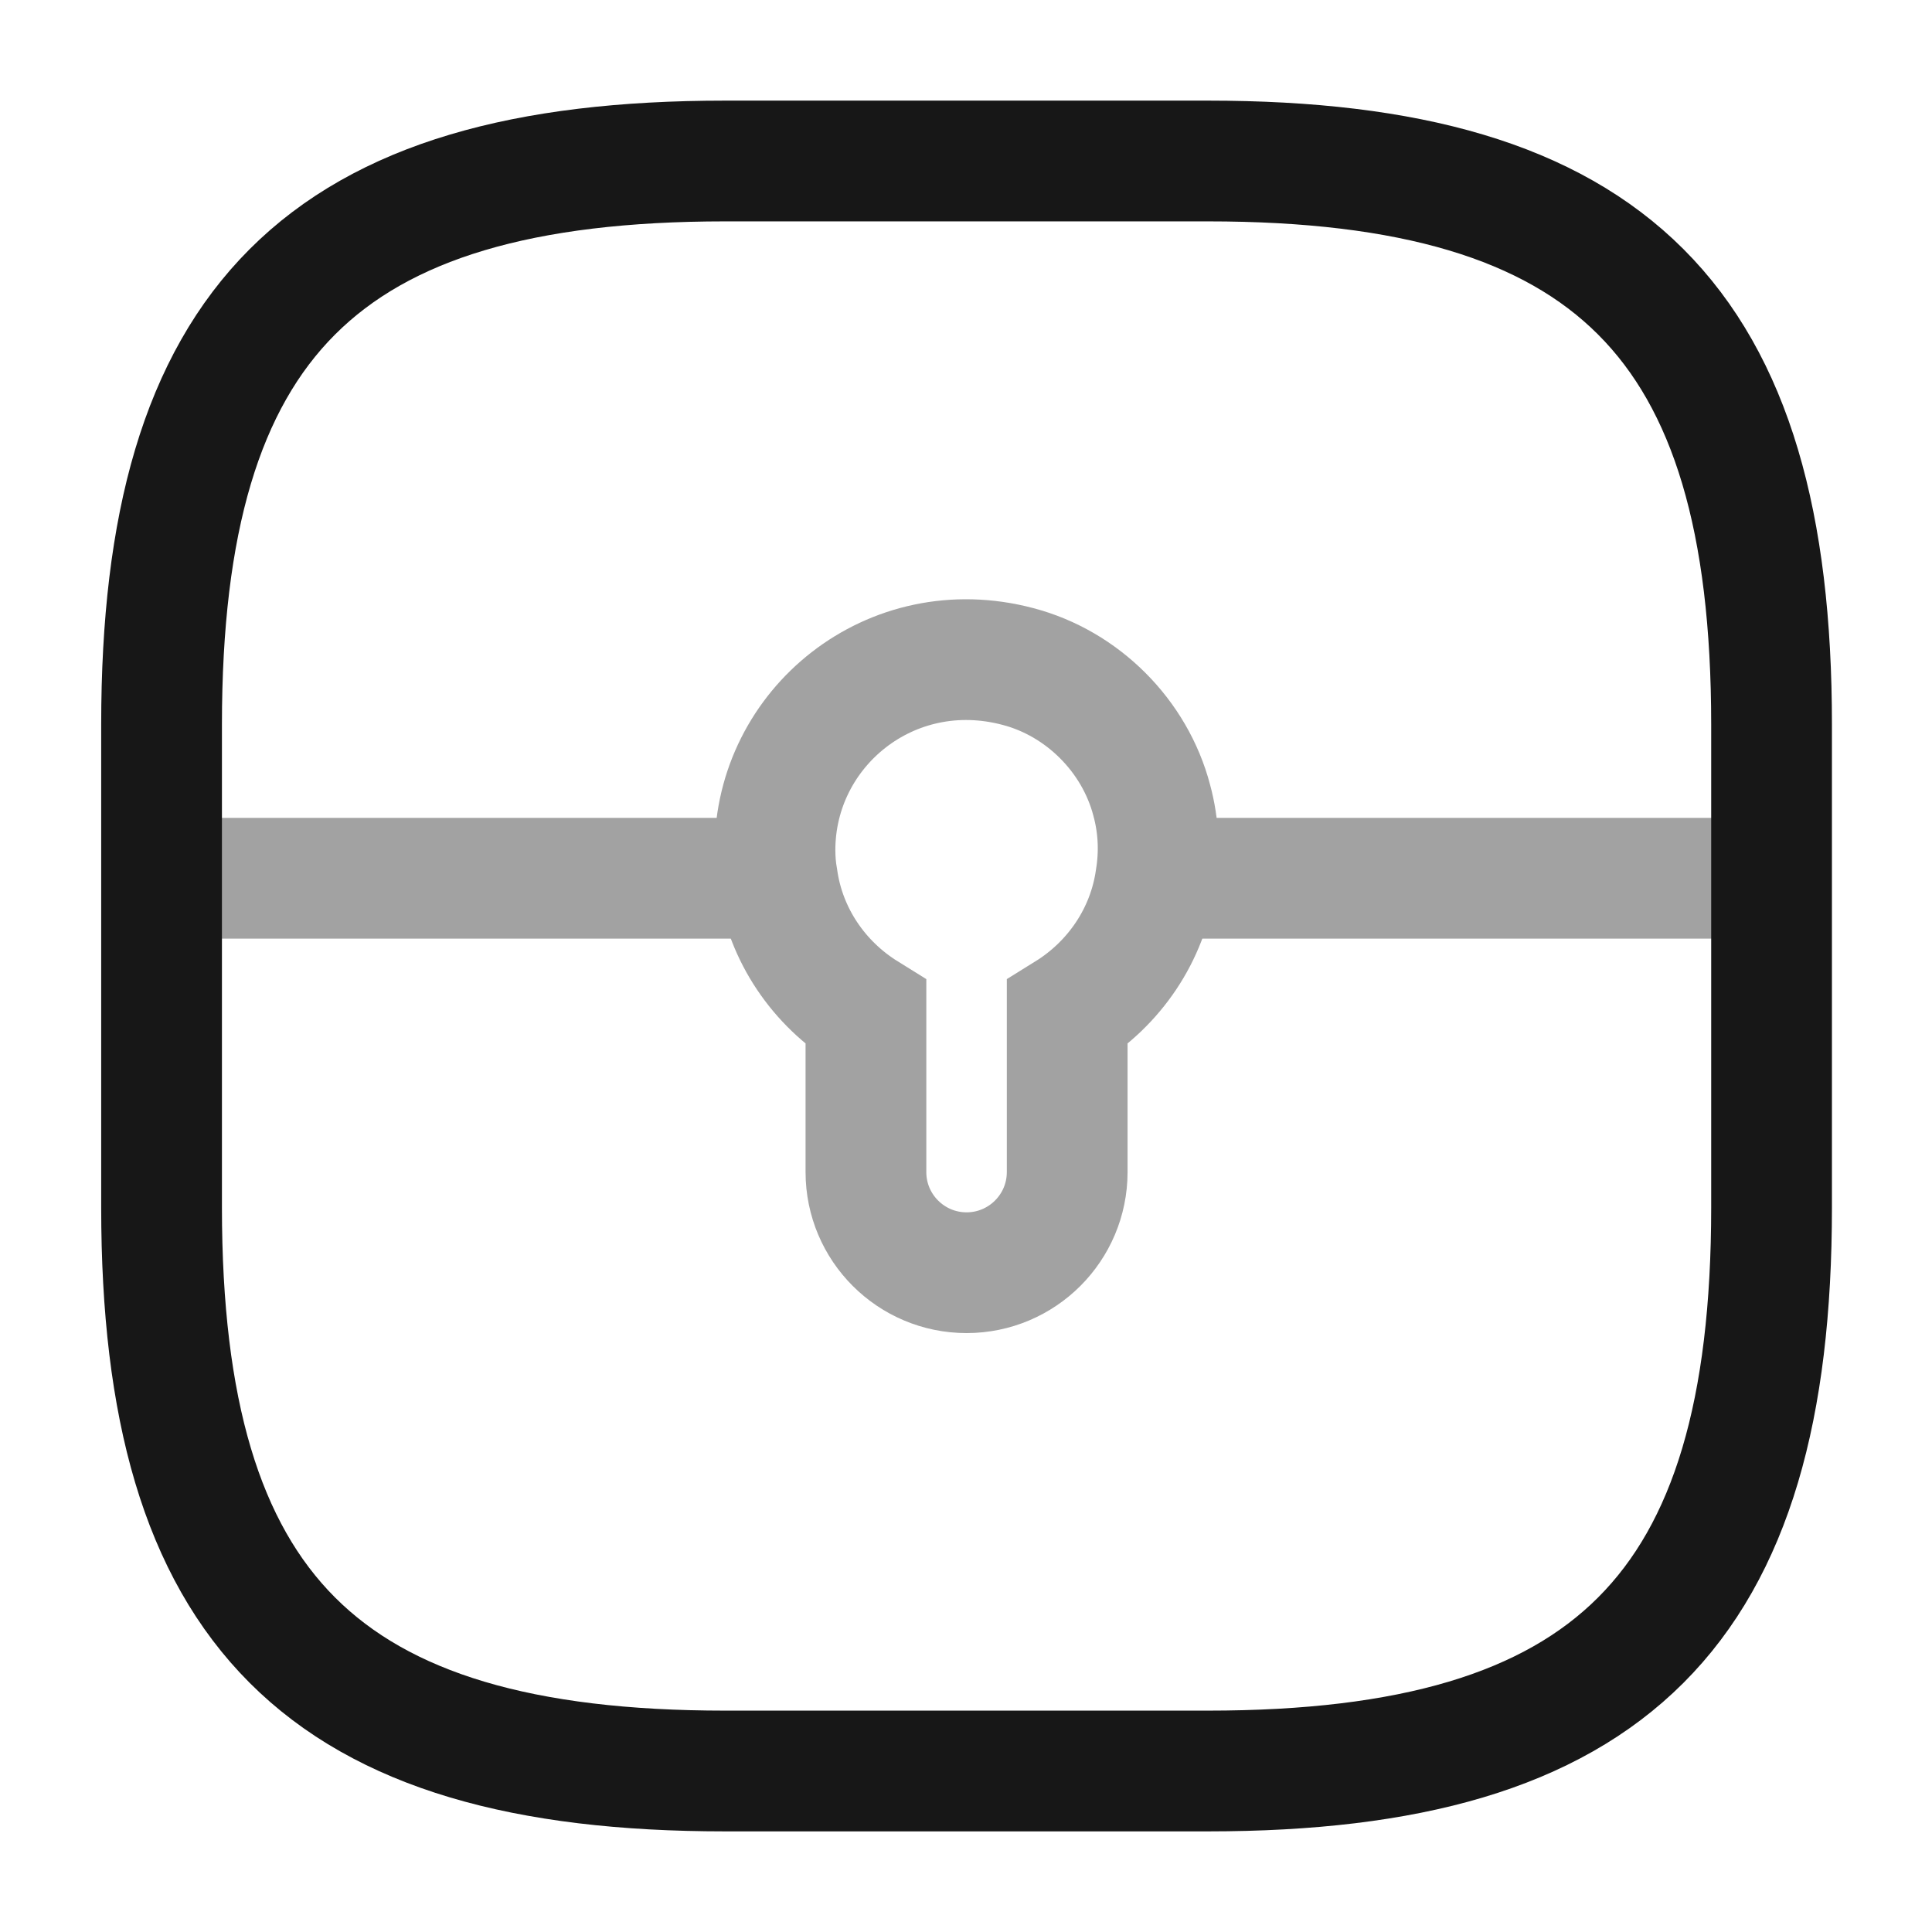 <svg width="24" height="24" viewBox="0 0 24 24" fill="none" xmlns="http://www.w3.org/2000/svg">
<path d="M9.007 22H15.007C20.007 22 22.007 20 22.007 15V9C22.007 4 20.007 2 15.007 2H9.007C4.007 2 2.007 4 2.007 9V15C2.007 20 4.007 22 9.007 22Z" stroke="#171717" stroke-width="1.5" stroke-linecap="round" stroke-linejoin="round"/>
<g opacity="0.4">
<path d="M14.357 10.91C14.257 11.62 13.837 12.22 13.257 12.58V14.56C13.257 15.25 12.697 15.81 12.007 15.81C11.317 15.81 10.757 15.25 10.757 14.56V12.58C10.177 12.22 9.757 11.62 9.657 10.91C9.637 10.8 9.627 10.68 9.627 10.56C9.627 9.04 11.067 7.86 12.647 8.28C13.447 8.49 14.097 9.14 14.307 9.94C14.397 10.27 14.407 10.6 14.357 10.91Z" stroke="#171717" stroke-width="1.5" stroke-miterlimit="10"/>
<path d="M22.007 10.91H14.357" stroke="#171717" stroke-width="1.5" stroke-miterlimit="10"/>
<path d="M9.657 10.91H2.007" stroke="#171717" stroke-width="1.5" stroke-miterlimit="10"/>
</g>
</svg>
